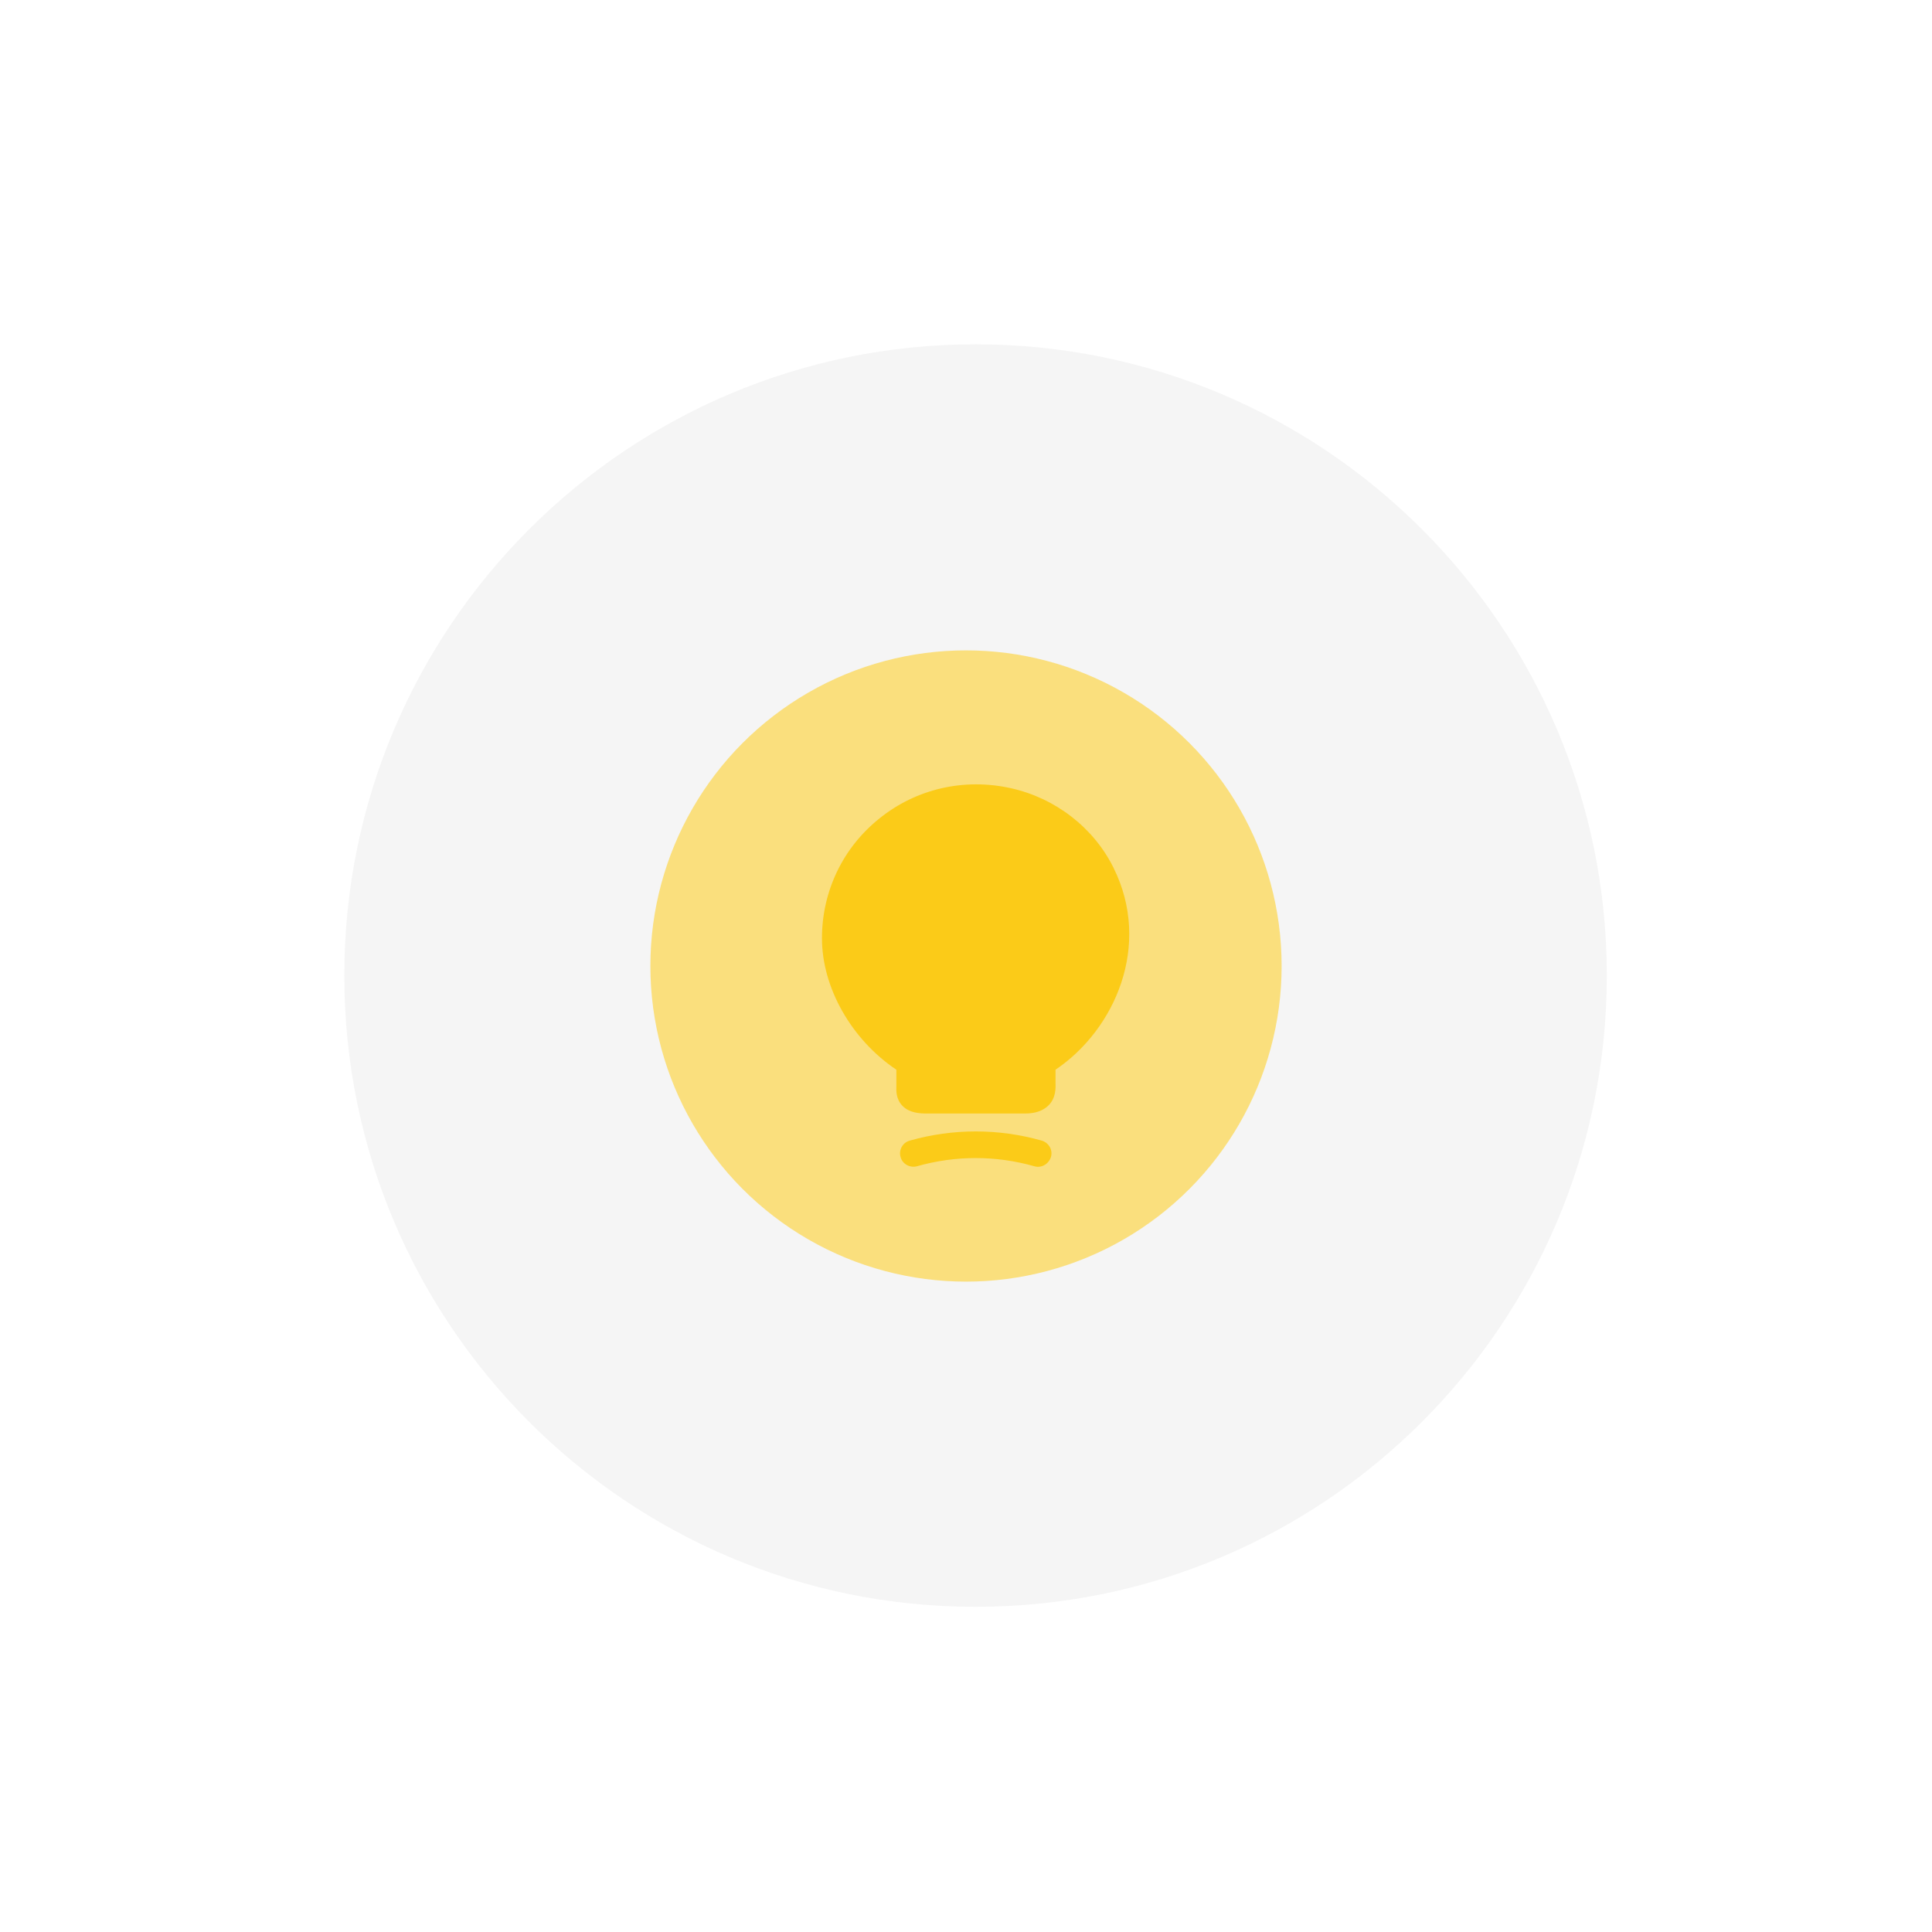 <svg width="101" height="101" viewBox="0 0 101 101" fill="none" xmlns="http://www.w3.org/2000/svg">
<path d="M84 51C84 69.225 69.225 84 51 84C32.775 84 18 69.225 18 51C18 32.775 32.775 18 51 18C69.225 18 84 32.775 84 51Z" fill="#F5F5F5"/>
<g filter="url(#filter0_f_1027_289)">
<circle cx="50.5" cy="50.5" r="16.5" fill="#FCD64A" fill-opacity="0.7"/>
</g>
<path d="M58.21 45.361C57.17 43.261 55.16 41.712 52.83 41.202C50.39 40.661 47.89 41.242 45.98 42.782C44.06 44.312 42.97 46.602 42.97 49.051C42.97 51.642 44.52 54.352 46.86 55.922V56.752C46.85 57.032 46.84 57.462 47.18 57.812C47.53 58.172 48.05 58.212 48.46 58.212H53.59C54.13 58.212 54.54 58.062 54.82 57.782C55.2 57.392 55.19 56.892 55.18 56.621V55.922C58.28 53.831 60.23 49.422 58.21 45.361Z" fill="#FBCB18"/>
<path d="M54.26 60.998C54.2 60.998 54.13 60.988 54.07 60.968C52.06 60.398 49.95 60.398 47.94 60.968C47.57 61.068 47.18 60.858 47.08 60.488C46.97 60.118 47.19 59.728 47.56 59.628C49.82 58.988 52.2 58.988 54.46 59.628C54.83 59.738 55.05 60.118 54.94 60.488C54.84 60.798 54.56 60.998 54.26 60.998Z" fill="#FBCB18"/>
<defs>
<filter id="filter0_f_1027_289" x="0" y="0" width="101" height="101" filterUnits="userSpaceOnUse" color-interpolation-filters="sRGB">
<feFlood flood-opacity="0" result="BackgroundImageFix"/>
<feBlend mode="normal" in="SourceGraphic" in2="BackgroundImageFix" result="shape"/>
<feGaussianBlur stdDeviation="17" result="effect1_foregroundBlur_1027_289"/>
</filter>
</defs>
</svg>
